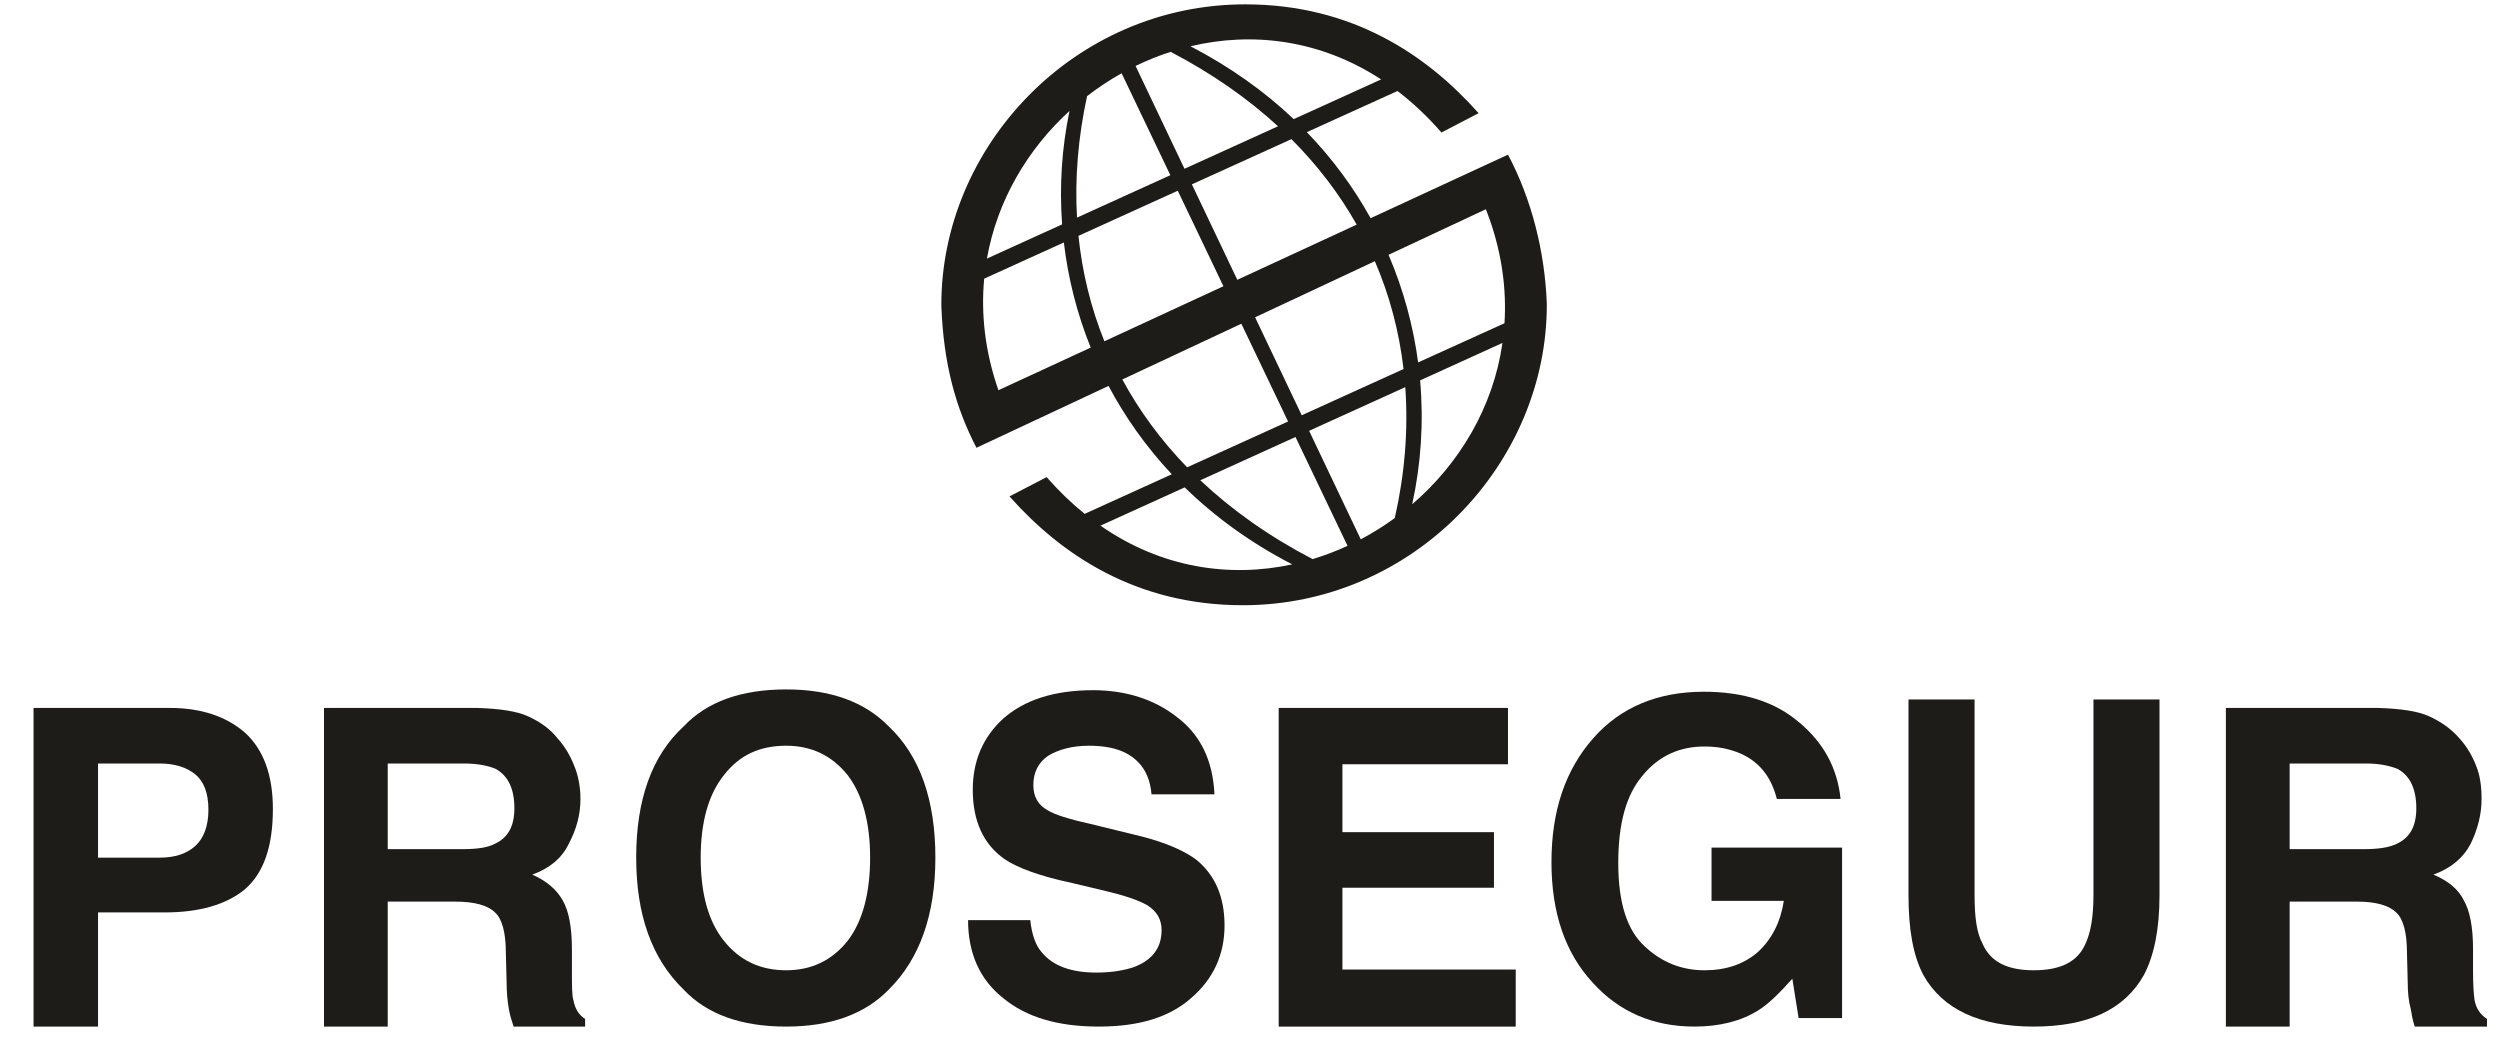 <svg width="65" height="27" viewBox="0 0 65 27" fill="none" xmlns="http://www.w3.org/2000/svg">
<path fill-rule="evenodd" clip-rule="evenodd" d="M36.717 13.111C36.947 12.064 37.019 10.976 36.923 9.89L39.064 8.916C38.825 10.589 37.943 12.057 36.717 13.111ZM36.871 9.423L39.117 8.404C39.171 7.541 39.056 6.632 38.731 5.704L38.633 5.44L36.102 6.625C36.49 7.53 36.745 8.473 36.871 9.423ZM35.38 14.022L34.037 11.201L36.537 10.066C36.617 11.178 36.525 12.322 36.264 13.469C35.983 13.675 35.687 13.86 35.38 14.022ZM33.845 10.797L36.492 9.595C36.379 8.626 36.132 7.686 35.746 6.791L32.633 8.25L33.845 10.797ZM34.128 14.537C32.993 13.946 32.022 13.255 31.208 12.487L33.683 11.362L35.036 14.192C34.742 14.328 34.438 14.443 34.128 14.537ZM30.802 12.672C31.585 13.436 32.515 14.115 33.599 14.674C31.967 15.026 30.195 14.769 28.612 13.667L30.802 12.672ZM30.866 12.15L33.49 10.959L32.275 8.417L29.181 9.866C29.619 10.677 30.18 11.444 30.866 12.15ZM27.615 5.834L25.66 6.723C25.927 5.213 26.717 3.88 27.807 2.884C27.607 3.845 27.541 4.84 27.615 5.834ZM30.429 4.555L28.002 5.658C27.943 4.624 28.032 3.564 28.264 2.499C28.549 2.279 28.849 2.08 29.162 1.905L30.429 4.555ZM33.228 3.283L30.797 4.388L29.525 1.715C29.82 1.571 30.125 1.448 30.437 1.348C31.513 1.909 32.442 2.561 33.228 3.283ZM30.989 4.793L33.577 3.618C34.263 4.305 34.827 5.05 35.274 5.84L32.17 7.275L30.989 4.793ZM28.04 6.132L30.622 4.959L31.809 7.442L28.714 8.873C28.36 7.995 28.137 7.076 28.04 6.132ZM25.589 7.245L27.66 6.304C27.769 7.23 28.001 8.151 28.358 9.037L25.959 10.146C25.61 9.145 25.502 8.166 25.589 7.245ZM35.909 2.065C34.325 1.03 32.565 0.819 30.952 1.203C31.984 1.737 32.878 2.378 33.637 3.097L35.909 2.065ZM32.376 0.113C35.151 0.113 37.097 1.426 38.444 2.943L37.478 3.445C37.114 3.027 36.731 2.669 36.335 2.366L33.978 3.436C34.644 4.125 35.196 4.878 35.636 5.673L39.208 4.021C39.823 5.179 40.166 6.547 40.217 7.894C40.236 12.036 36.764 15.736 32.315 15.736C29.54 15.736 27.594 14.424 26.247 12.906L27.213 12.405C27.529 12.767 27.86 13.084 28.201 13.36L30.467 12.331C29.801 11.622 29.254 10.848 28.822 10.034L25.388 11.642C24.855 10.613 24.533 9.486 24.475 7.955C24.455 3.813 27.927 0.113 32.376 0.113Z" fill="#1D1C19"/>
<path fill-rule="evenodd" clip-rule="evenodd" d="M6.368 23.121C5.883 23.522 5.176 23.723 4.287 23.723H2.549V26.692H0.872V18.406H4.408C5.236 18.406 5.883 18.628 6.368 19.048C6.853 19.49 7.095 20.152 7.095 21.034C7.095 22.018 6.853 22.7 6.368 23.121ZM5.075 20.132C4.852 19.951 4.549 19.851 4.145 19.851H2.549V22.299H4.145C4.549 22.299 4.852 22.198 5.075 21.997C5.297 21.797 5.419 21.476 5.419 21.055C5.419 20.613 5.297 20.312 5.075 20.132Z" fill="#1D1C19"/>
<path fill-rule="evenodd" clip-rule="evenodd" d="M13.738 18.628C14.041 18.768 14.304 18.948 14.506 19.209C14.688 19.41 14.829 19.65 14.93 19.912C15.031 20.152 15.092 20.453 15.092 20.774C15.092 21.175 14.991 21.556 14.789 21.937C14.607 22.318 14.284 22.579 13.839 22.74C14.203 22.9 14.465 23.121 14.627 23.402C14.789 23.683 14.87 24.104 14.87 24.685V25.248C14.87 25.629 14.87 25.889 14.91 26.01C14.951 26.23 15.051 26.39 15.213 26.492V26.692H13.354C13.293 26.512 13.253 26.371 13.233 26.25C13.193 26.03 13.172 25.79 13.172 25.548L13.152 24.767C13.152 24.244 13.051 23.883 12.869 23.723C12.688 23.542 12.344 23.442 11.839 23.442H10.081V26.692H8.424V18.407H12.425C12.99 18.427 13.435 18.487 13.738 18.628ZM10.081 19.851V22.078H12.021C12.404 22.078 12.688 22.037 12.869 21.937C13.213 21.777 13.374 21.476 13.374 21.014C13.374 20.513 13.213 20.172 12.89 19.992C12.707 19.912 12.425 19.851 12.061 19.851H10.081Z" fill="#1D1C19"/>
<path fill-rule="evenodd" clip-rule="evenodd" d="M26.787 23.923C26.828 24.304 26.928 24.585 27.09 24.765C27.373 25.106 27.838 25.287 28.504 25.287C28.909 25.287 29.232 25.227 29.474 25.147C29.959 24.966 30.201 24.645 30.201 24.183C30.201 23.903 30.081 23.702 29.838 23.541C29.595 23.401 29.232 23.281 28.727 23.161L27.878 22.959C27.029 22.779 26.443 22.559 26.12 22.338C25.574 21.956 25.292 21.355 25.292 20.532C25.292 19.79 25.554 19.168 26.08 18.687C26.625 18.206 27.393 17.945 28.423 17.945C29.272 17.945 30.019 18.185 30.605 18.647C31.212 19.108 31.535 19.77 31.576 20.653H29.939C29.899 20.171 29.696 19.81 29.292 19.59C29.03 19.449 28.706 19.389 28.303 19.389C27.878 19.389 27.514 19.49 27.252 19.65C26.989 19.831 26.867 20.091 26.867 20.412C26.867 20.713 26.989 20.934 27.252 21.074C27.413 21.174 27.776 21.295 28.323 21.415L29.716 21.756C30.322 21.916 30.788 22.117 31.111 22.358C31.596 22.759 31.838 23.321 31.838 24.063C31.838 24.806 31.556 25.447 30.97 25.949C30.404 26.451 29.615 26.691 28.565 26.691C27.514 26.691 26.686 26.451 26.08 25.949C25.474 25.468 25.17 24.786 25.17 23.923H26.787Z" fill="#1D1C19"/>
<path fill-rule="evenodd" clip-rule="evenodd" d="M39.207 19.871H34.903V21.636H38.843V23.081H34.903V25.208H39.409V26.692H33.246V18.406H39.207V19.871Z" fill="#1D1C19"/>
<path fill-rule="evenodd" clip-rule="evenodd" d="M46.198 20.773C46.056 20.211 45.753 19.81 45.248 19.59C44.965 19.469 44.662 19.409 44.318 19.409C43.672 19.409 43.126 19.649 42.702 20.171C42.278 20.673 42.075 21.415 42.075 22.438C42.075 23.462 42.298 24.183 42.763 24.605C43.207 25.026 43.732 25.227 44.318 25.227C44.884 25.227 45.349 25.066 45.713 24.745C46.076 24.405 46.298 23.963 46.379 23.422H44.5V22.038H47.894V26.47H46.764L46.601 25.447C46.258 25.829 45.975 26.11 45.713 26.27C45.268 26.551 44.703 26.691 44.056 26.691C42.984 26.691 42.095 26.31 41.409 25.547C40.702 24.785 40.338 23.743 40.338 22.418C40.338 21.074 40.702 20.011 41.429 19.189C42.136 18.386 43.106 17.985 44.298 17.985C45.328 17.985 46.157 18.246 46.784 18.787C47.41 19.308 47.774 19.971 47.855 20.773H46.198Z" fill="#1D1C19"/>
<path fill-rule="evenodd" clip-rule="evenodd" d="M49.621 18.186H51.339V23.28C51.339 23.863 51.399 24.264 51.541 24.524C51.743 25.006 52.188 25.227 52.874 25.227C53.581 25.227 54.026 25.006 54.228 24.524C54.349 24.264 54.43 23.863 54.43 23.28V18.186H56.147V23.28C56.147 24.163 56.006 24.846 55.743 25.347C55.238 26.25 54.289 26.691 52.874 26.691C51.48 26.691 50.51 26.25 50.005 25.347C49.742 24.846 49.621 24.163 49.621 23.28V18.186Z" fill="#1D1C19"/>
<path fill-rule="evenodd" clip-rule="evenodd" d="M59.531 19.851V22.078H61.45C61.834 22.078 62.117 22.037 62.319 21.937C62.662 21.777 62.824 21.476 62.824 21.014C62.824 20.513 62.662 20.172 62.339 19.992C62.137 19.912 61.874 19.851 61.511 19.851H59.531ZM63.167 18.628C63.47 18.768 63.733 18.948 63.955 19.209C64.137 19.409 64.279 19.65 64.38 19.912C64.481 20.152 64.521 20.453 64.521 20.774C64.521 21.175 64.421 21.556 64.238 21.937C64.037 22.318 63.714 22.579 63.269 22.74C63.652 22.9 63.915 23.121 64.056 23.402C64.218 23.682 64.299 24.104 64.299 24.685V25.248C64.299 25.629 64.32 25.889 64.34 26.01C64.38 26.23 64.501 26.39 64.662 26.492V26.692H62.784C62.723 26.512 62.703 26.371 62.683 26.25C62.622 26.03 62.601 25.79 62.601 25.548L62.581 24.766C62.581 24.244 62.481 23.883 62.299 23.723C62.117 23.542 61.773 23.442 61.288 23.442H59.531V26.692H57.873V18.407H61.854C62.42 18.427 62.864 18.487 63.167 18.628Z" fill="#1D1C19"/>
<path fill-rule="evenodd" clip-rule="evenodd" d="M22.037 24.464C22.421 23.963 22.623 23.241 22.623 22.298C22.623 21.375 22.421 20.653 22.037 20.151C21.633 19.65 21.108 19.389 20.441 19.389C19.754 19.389 19.228 19.63 18.824 20.151C18.42 20.653 18.218 21.375 18.218 22.298C18.218 23.241 18.42 23.963 18.824 24.464C19.228 24.966 19.754 25.227 20.441 25.227C21.108 25.227 21.633 24.966 22.037 24.464ZM23.108 25.729C22.481 26.371 21.592 26.691 20.441 26.691C19.268 26.691 18.38 26.371 17.774 25.729C16.945 24.926 16.541 23.783 16.541 22.298C16.541 20.794 16.945 19.65 17.774 18.887C18.38 18.245 19.268 17.925 20.441 17.925C21.592 17.925 22.481 18.245 23.108 18.887C23.916 19.65 24.32 20.794 24.32 22.298C24.32 23.783 23.916 24.926 23.108 25.729Z" fill="#1D1C19"/>
</svg>
